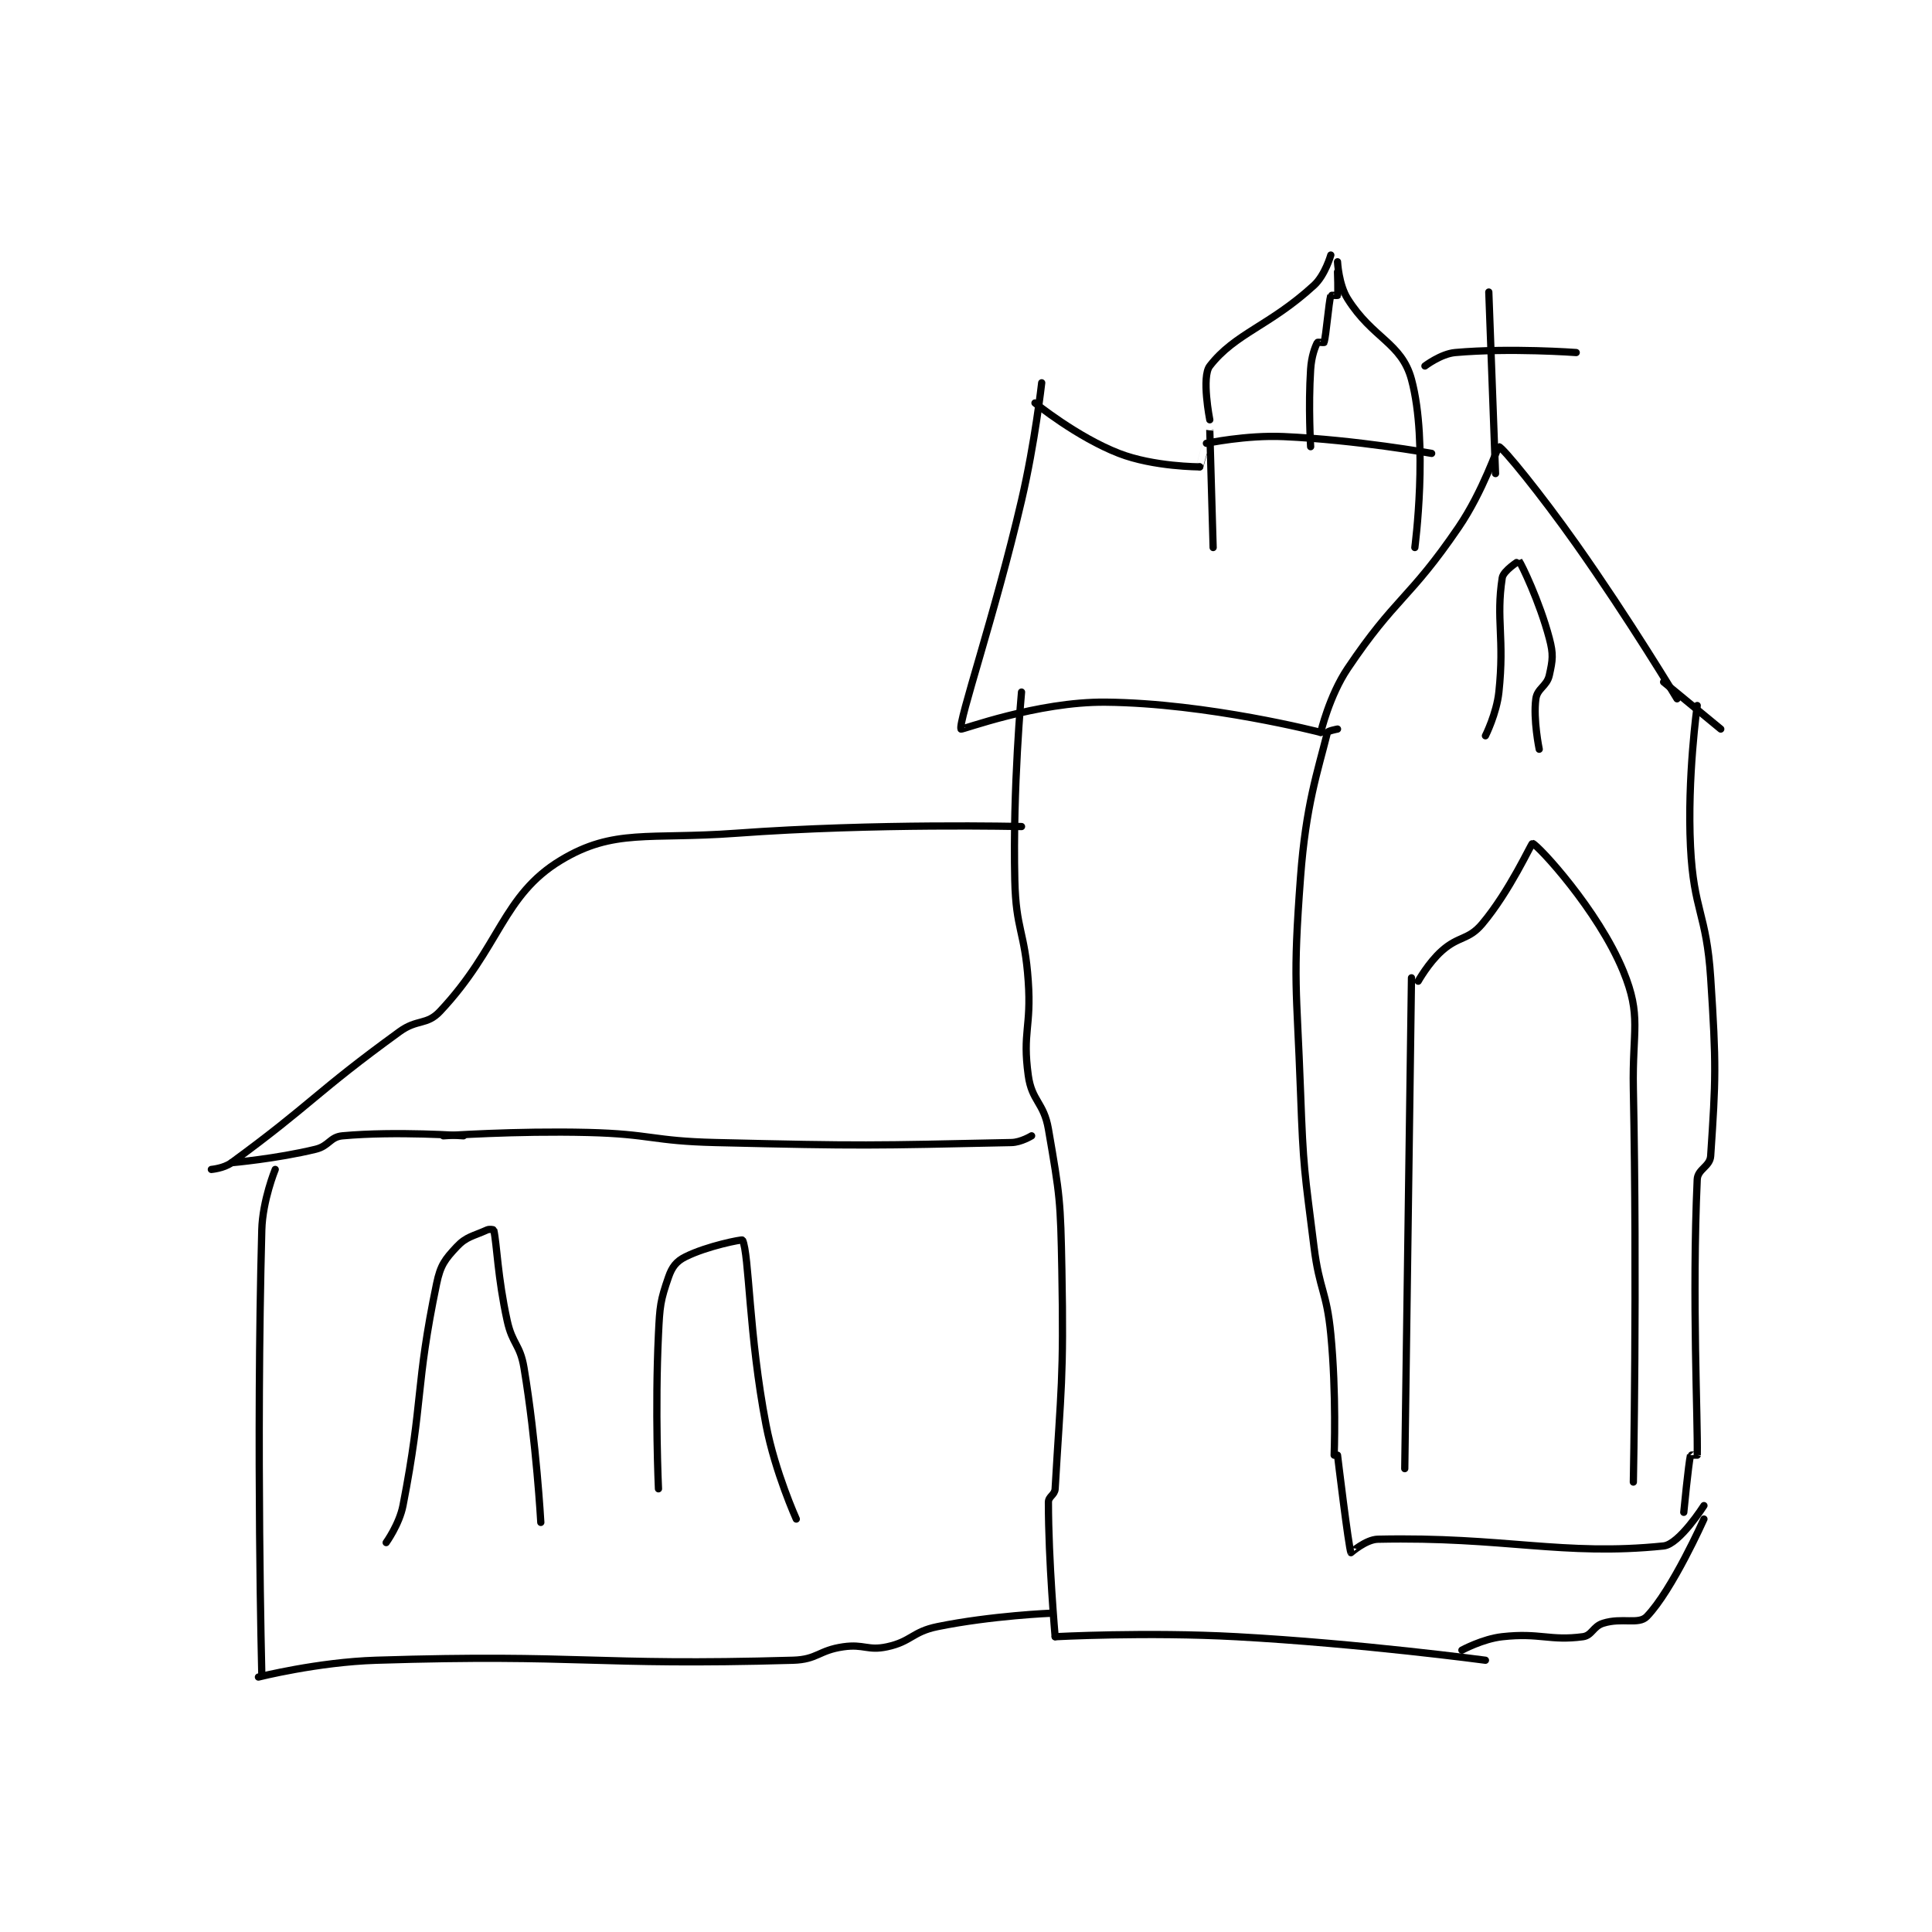 <?xml version="1.0" encoding="utf-8"?>
<!DOCTYPE svg PUBLIC "-//W3C//DTD SVG 1.1//EN" "http://www.w3.org/Graphics/SVG/1.1/DTD/svg11.dtd">
<svg viewBox="0 0 800 800" preserveAspectRatio="xMinYMin meet" xmlns="http://www.w3.org/2000/svg" version="1.1">
<g fill="none" stroke="black" stroke-linecap="round" stroke-linejoin="round" stroke-width="2.155">
<g transform="translate(87.52,105.615) scale(1.392) translate(-73,-0.133)">
<path id="0" d="M92 272.133 C92 272.133 88.236 281.301 88 290.133 C86.283 354.525 88 422.133 88 422.133 "/>
<path id="1" d="M79 270.133 C79 270.133 92.295 268.971 104 266.133 C108.043 265.153 108.279 262.472 112 262.133 C128.018 260.677 148 262.133 148 262.133 "/>
<path id="2" d="M73 272.133 C73 272.133 76.708 271.812 79 270.133 C103.122 252.473 103.858 249.381 129 231.133 C134.251 227.322 137.072 229.306 141 225.133 C158.914 206.099 159.553 190.641 177 180.133 C192.71 170.672 203.065 174.026 229 172.133 C270.996 169.068 314 170.133 314 170.133 "/>
<path id="3" d="M142 262.133 C142 262.133 163.637 260.606 185 261.133 C203.927 261.601 204.034 263.682 223 264.133 C266.839 265.177 269.248 265.022 311 264.133 C313.867 264.072 317 262.133 317 262.133 "/>
<path id="4" d="M87 423.133 C87 423.133 104.615 418.68 122 418.133 C183.318 416.205 186.125 419.856 246 418.133 C253.298 417.923 253.625 415.187 261 414.133 C267.157 413.254 268.222 415.372 274 414.133 C281.238 412.582 281.478 409.668 289 408.133 C305.141 404.839 323 404.133 323 404.133 "/>
<path id="5" d="M125 383.133 C125 383.133 128.918 377.685 130 372.133 C136.137 340.631 133.622 336.826 140 306.133 C141.147 300.612 142.471 298.898 146 295.133 C148.853 292.09 150.898 291.998 155 290.133 C155.728 289.803 156.984 290.064 157 290.133 C157.97 294.5 158.137 304.088 161 317.133 C162.551 324.198 164.83 324.114 166 331.133 C169.694 353.296 171 377.133 171 377.133 "/>
<path id="6" d="M206 367.133 C206 367.133 204.924 343.733 206 321.133 C206.401 312.711 206.559 311.152 209 304.133 C210.047 301.123 211.318 299.474 214 298.133 C220.537 294.865 230.891 292.906 231 293.133 C233.014 297.329 232.852 321.427 238 348.133 C240.717 362.226 247 376.133 247 376.133 "/>
<path id="7" d="M314 130.133 C314 130.133 311.359 158.565 312 186.133 C312.345 200.96 314.97 201.199 316 216.133 C316.952 229.945 314.243 231.25 316 244.133 C317.055 251.872 320.623 252.146 322 260.133 C325.451 280.151 325.61 281.269 326 302.133 C326.602 334.348 325.712 337.608 324 367.133 C323.892 369 322 369.383 322 371.133 C322 388.636 324 411.133 324 411.133 "/>
<path id="8" d="M324 411.133 C324 411.133 351.2 409.668 378 411.133 C414.916 413.152 452 418.133 452 418.133 "/>
<path id="9" d="M320 38.133 C320 38.133 318.006 55.94 314 73.133 C306.054 107.236 295.123 139.028 296 141.133 C296.144 141.478 318.639 132.943 339 133.133 C369.397 133.417 403 142.133 403 142.133 "/>
<path id="10" d="M403 142.133 C403 142.133 405.556 131.233 411 123.133 C425.334 101.808 429.294 102.702 444 81.133 C451.337 70.372 455.65 57.083 456 57.133 C457.107 57.291 468.382 71.107 479 86.133 C494.768 108.447 509 132.133 509 132.133 "/>
<path id="11" d="M318 44.133 C318 44.133 330.522 54.295 343 59.133 C353.346 63.145 367 63.133 367 63.133 "/>
<path id="12" d="M367 63.133 C367 63.133 370 52.131 370 52.133 C370.001 52.141 371 87.133 371 87.133 "/>
<path id="13" d="M370 49.133 C370 49.133 367.483 36.381 370 33.133 C377.555 23.385 387.741 21.288 401 9.133 C404.315 6.095 406 0.133 406 0.133 "/>
<path id="14" d="M408 2.133 C408 2.133 408.325 8.878 411 13.133 C418.46 25.002 427.04 26.182 430 37.133 C435.107 56.029 431 87.133 431 87.133 "/>
<path id="15" d="M408 5.133 C408 5.133 408.231 11.324 408 12.133 C407.981 12.199 406.025 12.047 406 12.133 C405.373 14.327 404.627 23.939 404 26.133 C403.975 26.219 402.077 25.979 402 26.133 C401.305 27.523 400.253 30.206 400 34.133 C399.283 45.246 400 57.133 400 57.133 "/>
<path id="16" d="M369 56.133 C369 56.133 380.794 53.632 392 54.133 C413.63 55.102 436 59.133 436 59.133 "/>
<path id="17" d="M452 143.133 C452 143.133 455.319 136.534 456 130.133 C457.73 113.872 455.085 108.581 457 96.133 C457.324 94.031 461.976 91.102 462 91.133 C462.652 91.972 468.073 103.075 471 114.133 C472.269 118.926 472.016 120.56 471 125.133 C470.271 128.413 467.424 129.021 467 132.133 C466.164 138.264 468 147.133 468 147.133 "/>
<path id="18" d="M505 127.133 L522 141.133 "/>
<path id="19" d="M515 134.133 C515 134.133 511.988 155.649 513 176.133 C513.949 195.344 517.736 195.749 519 215.133 C520.701 241.215 520.535 245.112 519 268.133 C518.79 271.29 515.14 272.007 515 275.133 C513.395 310.837 515.25 346.889 515 357.133 C515 357.139 513.016 357.064 513 357.133 C512.393 359.714 511 374.133 511 374.133 "/>
<path id="20" d="M408 141.133 C408 141.133 405.113 141.68 405 142.133 C402.084 153.799 398.594 163.82 397 185.133 C394.661 216.421 395.842 217.296 397 249.133 C397.835 272.089 398.154 272.363 401 295.133 C402.63 308.171 404.747 308.186 406 321.133 C407.708 338.78 407 357.133 407 357.133 "/>
<path id="21" d="M430 215.133 L428 361.133 "/>
<path id="22" d="M432 216.133 C432 216.133 435.032 210.684 439 207.133 C444.05 202.614 446.921 203.968 451 199.133 C459.25 189.355 465.702 175.034 466 175.133 C467.692 175.697 485.522 194.937 493 213.133 C498.519 226.562 495.655 230.674 496 248.133 C497.15 306.397 496 365.133 496 365.133 "/>
<path id="23" d="M408 357.133 C408 357.133 411.304 384.684 412 386.133 C412.004 386.141 416.415 382.21 420 382.133 C457.663 381.323 475.036 387.222 505 384.133 C509.678 383.651 517 372.133 517 372.133 "/>
<path id="24" d="M445 415.133 C445 415.133 451.165 411.782 457 411.133 C468.253 409.883 471.107 412.452 481 411.133 C483.693 410.774 483.999 408.081 487 407.133 C492.633 405.354 497.577 407.637 500 405.133 C507.553 397.329 517 376.133 517 376.133 "/>
<path id="25" d="M453 11.133 L455 65.133 "/>
<path id="26" d="M434 33.133 C434 33.133 438.75 29.511 443 29.133 C459.353 27.68 479 29.133 479 29.133 "/>
</g>
</g>
</svg>
